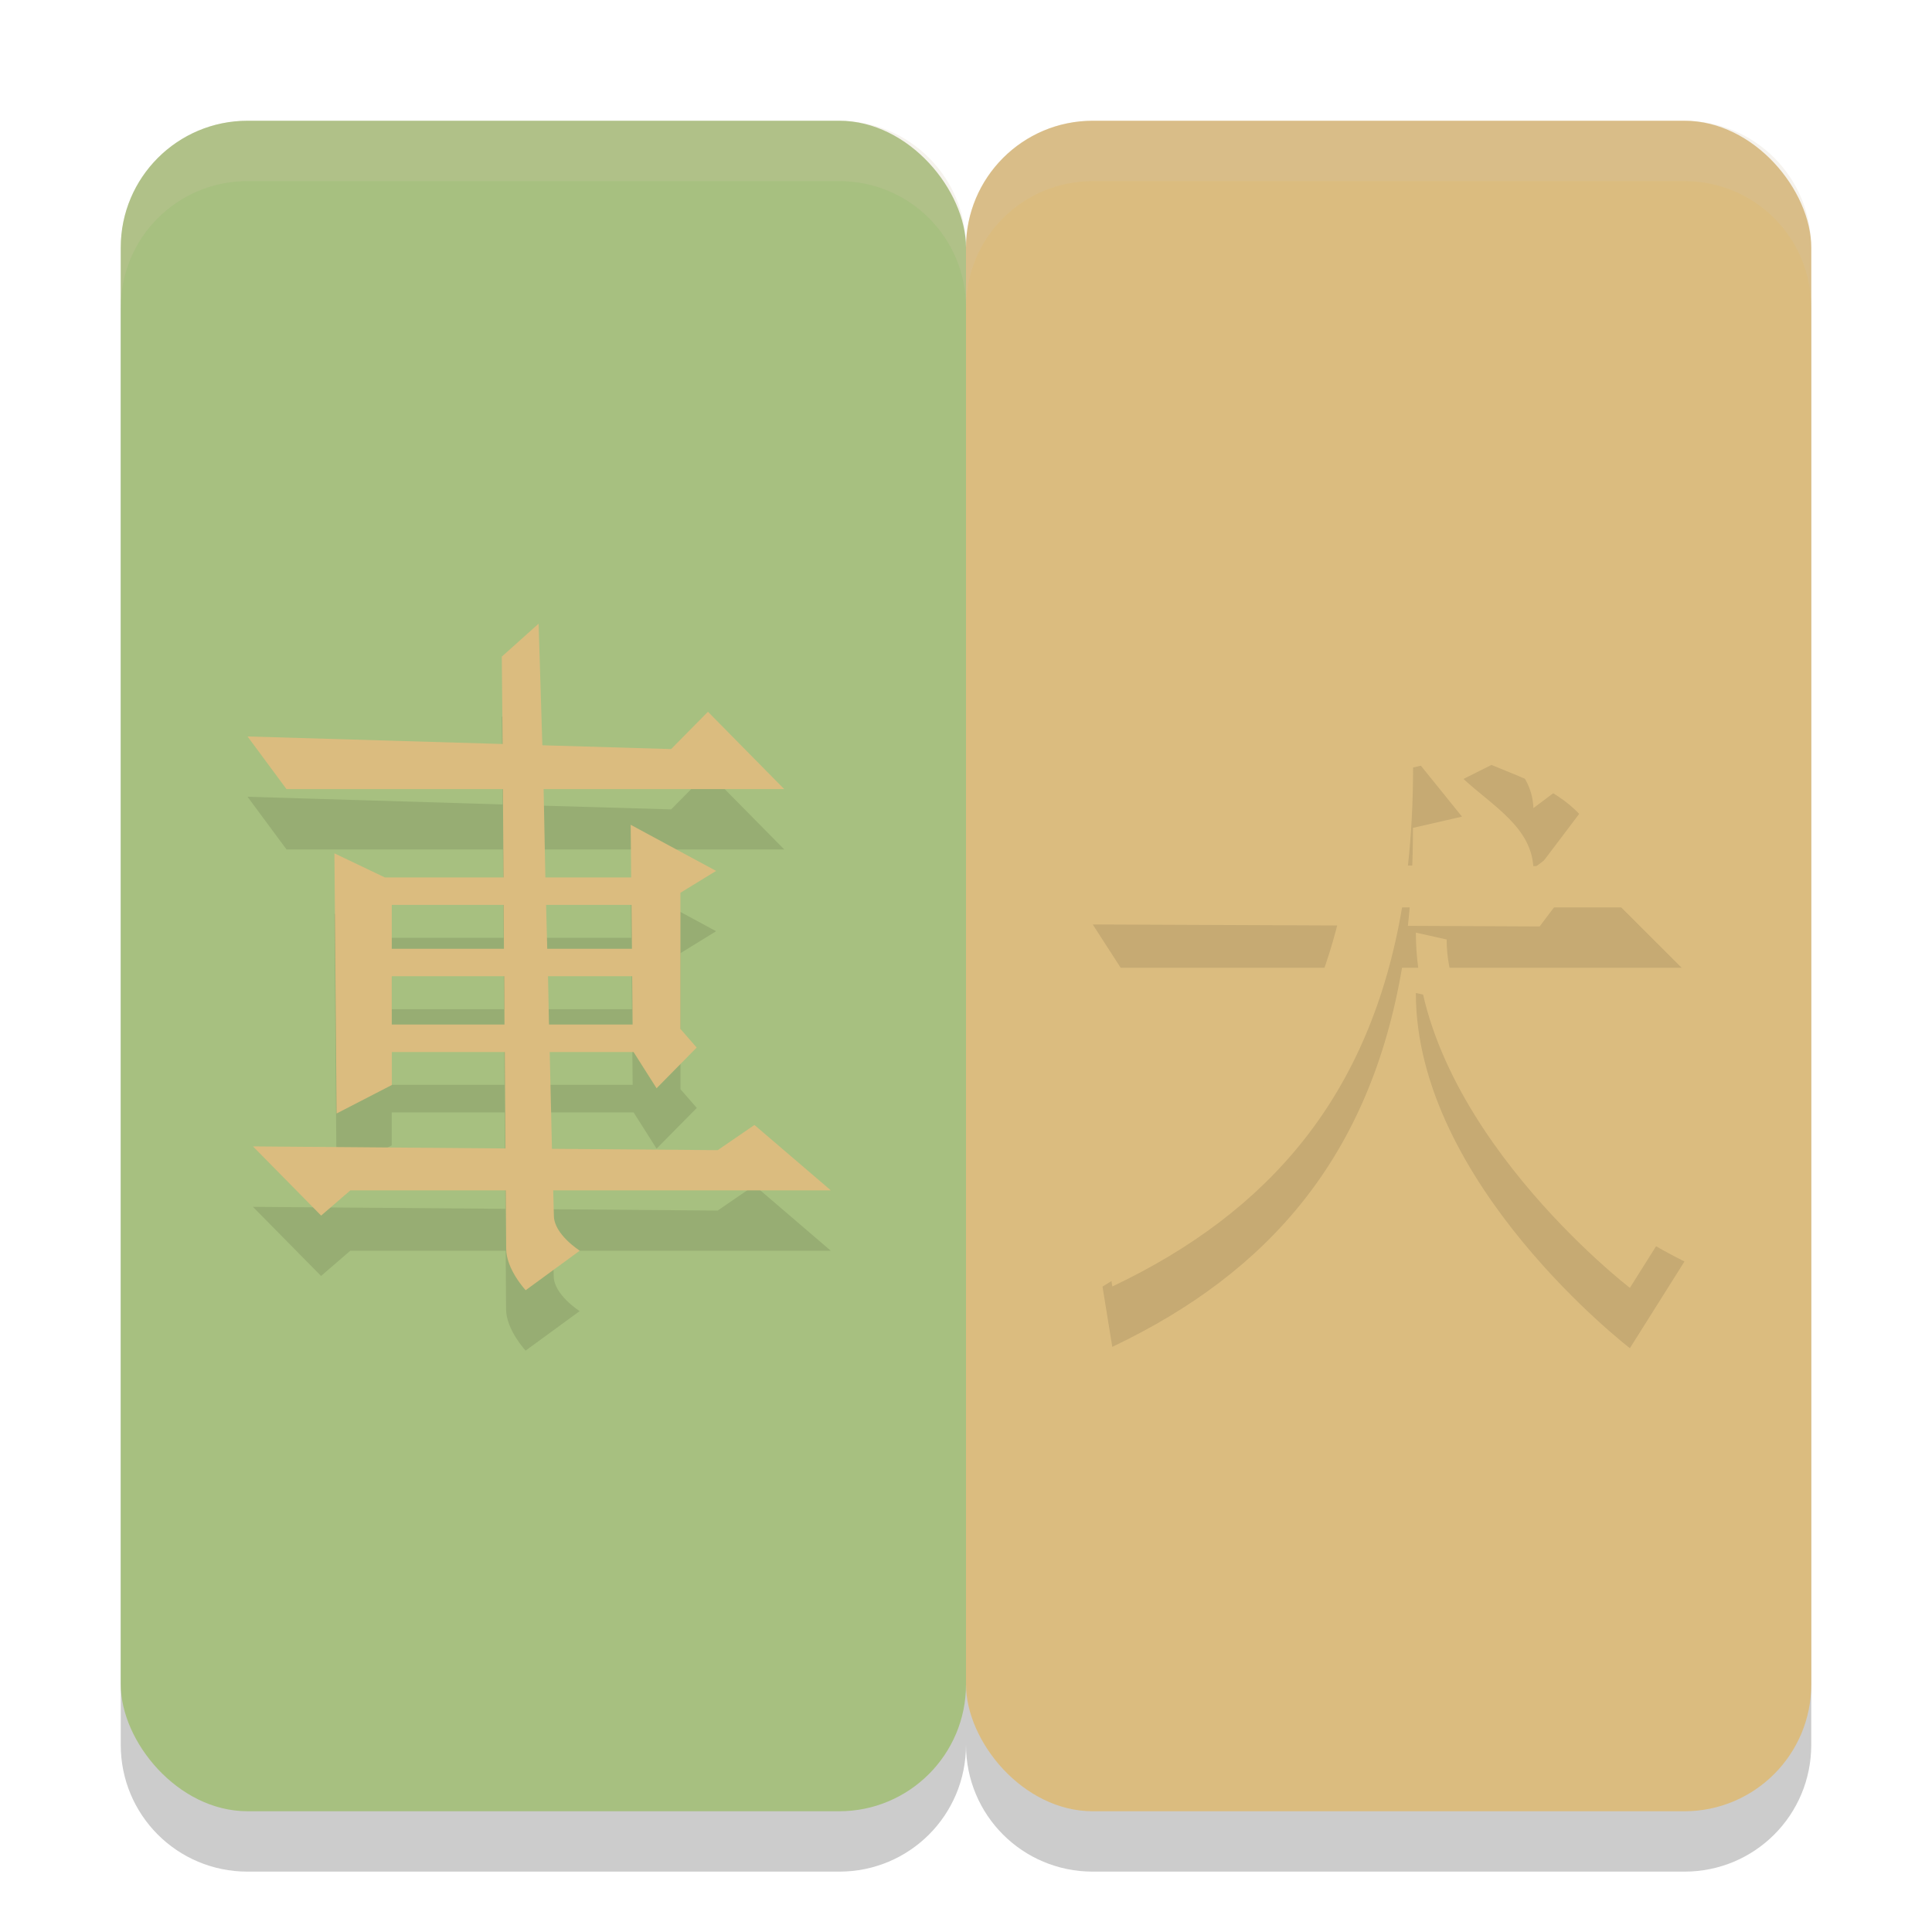 <svg xmlns="http://www.w3.org/2000/svg" width="32" height="32" version="1">
 <path style="opacity:0.2" d="M 4.1 3 C 2.936 3 2 3.936 2 5.1 L 2 28.9 C 2 30.064 2.936 31 4.1 31 L 13.9 31 C 15.064 31 16 30.064 16 28.9 C 16 30.064 16.936 31 18.1 31 L 27.9 31 C 29.064 31 30 30.064 30 28.9 L 30 5.1 C 30 3.936 29.064 3 27.9 3 L 18.1 3 C 16.936 3 16 3.936 16 5.1 C 16 3.936 15.064 3 13.9 3 L 4.1 3 z"/>
 <rect style="fill:#dbbc7f" width="14" height="28" x="16" y="2" rx="2.1" ry="2.1"/>
 <rect style="fill:#a7c080" width="14" height="28" x="2" y="2" rx="2.1" ry="2.1"/>
 <path style="opacity:0.1" d="m 8.92,11.33 -0.609,0.545 0.014,1.449 -4.225,-0.127 0.646,0.873 h 3.584 l 0.01,1.463 H 6.375 l -0.836,-0.4 0.035,4.309 0.914,-0.471 V 18.424 H 8.359 l 0.012,1.598 -4.182,-0.033 1.129,1.145 0.484,-0.418 h 2.574 l 0.006,0.963 c 0,0.346 0.324,0.691 0.324,0.691 l 0.895,-0.654 c 0,0 -0.43,-0.271 -0.43,-0.582 l -0.01,-0.418 H 13.76 L 12.496,19.633 11.887,20.051 9.143,20.029 9.105,18.424 H 10.494 L 10.875,19.025 11.541,18.351 11.271,18.041 v -2.254 l 0.59,-0.363 -1.414,-0.764 0.008,0.873 H 9.033 l -0.029,-1.463 h 3.986 l -1.264,-1.281 -0.609,0.617 -2.133,-0.062 z M 22.57,11.488 c 0,1.365 -0.026,2.646 -0.215,3.842 l -4.256,-0.018 0.463,0.717 h 3.658 c -0.458,2.046 -1.514,3.819 -3.959,5.281 l 0.162,0.998 c 2.606,-1.237 4.27,-3.167 4.799,-6.279 h 4.631 l -1.635,-1.633 -0.717,0.949 -2.182,-0.01 c 0.056,-0.511 0.084,-1.051 0.084,-1.623 l 0.812,-0.186 z m 2.133,1.182 -0.463,0.232 c 0.483,0.446 1.136,0.806 1.158,1.482 l 0.926,-0.695 C 25.952,13.14 25.314,12.921 24.703,12.67 Z M 6.488,15.988 h 1.854 l 0.006,0.727 h -1.859 z m 2.557,0 h 1.416 l 0.006,0.727 H 9.064 Z m 14.406,0.459 c 0,3.161 3.545,5.883 3.545,5.883 l 0.904,-1.436 c 0,0 -3.939,-1.9 -3.939,-4.334 z M 6.488,17.17 h 1.863 l 0.004,0.799 H 6.488 Z m 2.588,0 h 1.395 l 0.008,0.799 H 9.094 Z"/>
 <path style="fill:#dbbc7f" d="M 8.921,10.33 8.311,10.876 8.325,12.323 4.1,12.198 4.745,13.07 h 3.585 l 0.01,1.463 H 6.374 l -0.835,-0.399 0.036,4.309 0.915,-0.472 v -0.546 h 1.871 l 0.011,1.597 -4.182,-0.034 1.129,1.146 0.484,-0.418 h 2.574 l 0.007,0.964 c 0,0.346 0.323,0.69 0.323,0.69 l 0.896,-0.655 c 0,0 -0.429,-0.27 -0.429,-0.581 l -0.011,-0.418 H 13.761 L 12.496,18.633 11.888,19.05 9.142,19.028 9.105,17.425 h 1.389 l 0.381,0.6 0.664,-0.674 -0.269,-0.309 v -2.255 l 0.591,-0.362 -1.415,-0.764 0.008,0.872 H 9.033 l -0.029,-1.463 h 3.985 l -1.263,-1.281 -0.61,0.618 -2.133,-0.063 z m -2.432,4.658 h 1.853 l 0.005,0.727 H 6.489 Z m 2.556,0 h 1.415 l 0.007,0.727 H 9.064 Z m -2.556,1.181 h 1.863 l 0.004,0.8 H 6.489 Z m 2.588,0 h 1.394 l 0.007,0.8 H 9.093 Z"/>
 <path style="fill:#dbbc7f" d="m 22.571,10.488 c 0,1.365 -0.027,2.647 -0.216,3.843 L 18.1,14.312 l 0.463,0.718 h 3.657 c -0.458,2.046 -1.515,3.819 -3.959,5.281 l 0.163,0.997 c 2.606,-1.237 4.27,-3.166 4.799,-6.278 h 4.631 l -1.634,-1.634 -0.718,0.95 -2.182,-0.01 c 0.056,-0.511 0.085,-1.052 0.085,-1.624 l 0.812,-0.185 z m 2.131,1.183 -0.462,0.231 c 0.483,0.446 1.136,0.807 1.158,1.483 L 26.325,12.689 c -0.373,-0.55 -1.012,-0.767 -1.623,-1.019 z m -1.251,3.776 c 0,3.161 3.545,5.884 3.545,5.884 L 27.9,19.894 c 0,0 -3.939,-1.899 -3.939,-4.333 z"/>
 <path style="fill:#d3c6aa;opacity:0.2" d="M 4.1 2 C 2.936 2 2 2.936 2 4.1 L 2 5.1 C 2 3.936 2.936 3 4.1 3 L 13.9 3 C 15.064 3 16 3.936 16 5.1 C 16 3.936 16.936 3 18.1 3 L 27.9 3 C 29.064 3 30 3.936 30 5.1 L 30 4.1 C 30 2.936 29.064 2 27.9 2 L 18.1 2 C 16.936 2 16 2.936 16 4.1 C 16 2.936 15.064 2 13.9 2 L 4.1 2 z"/>
</svg>
